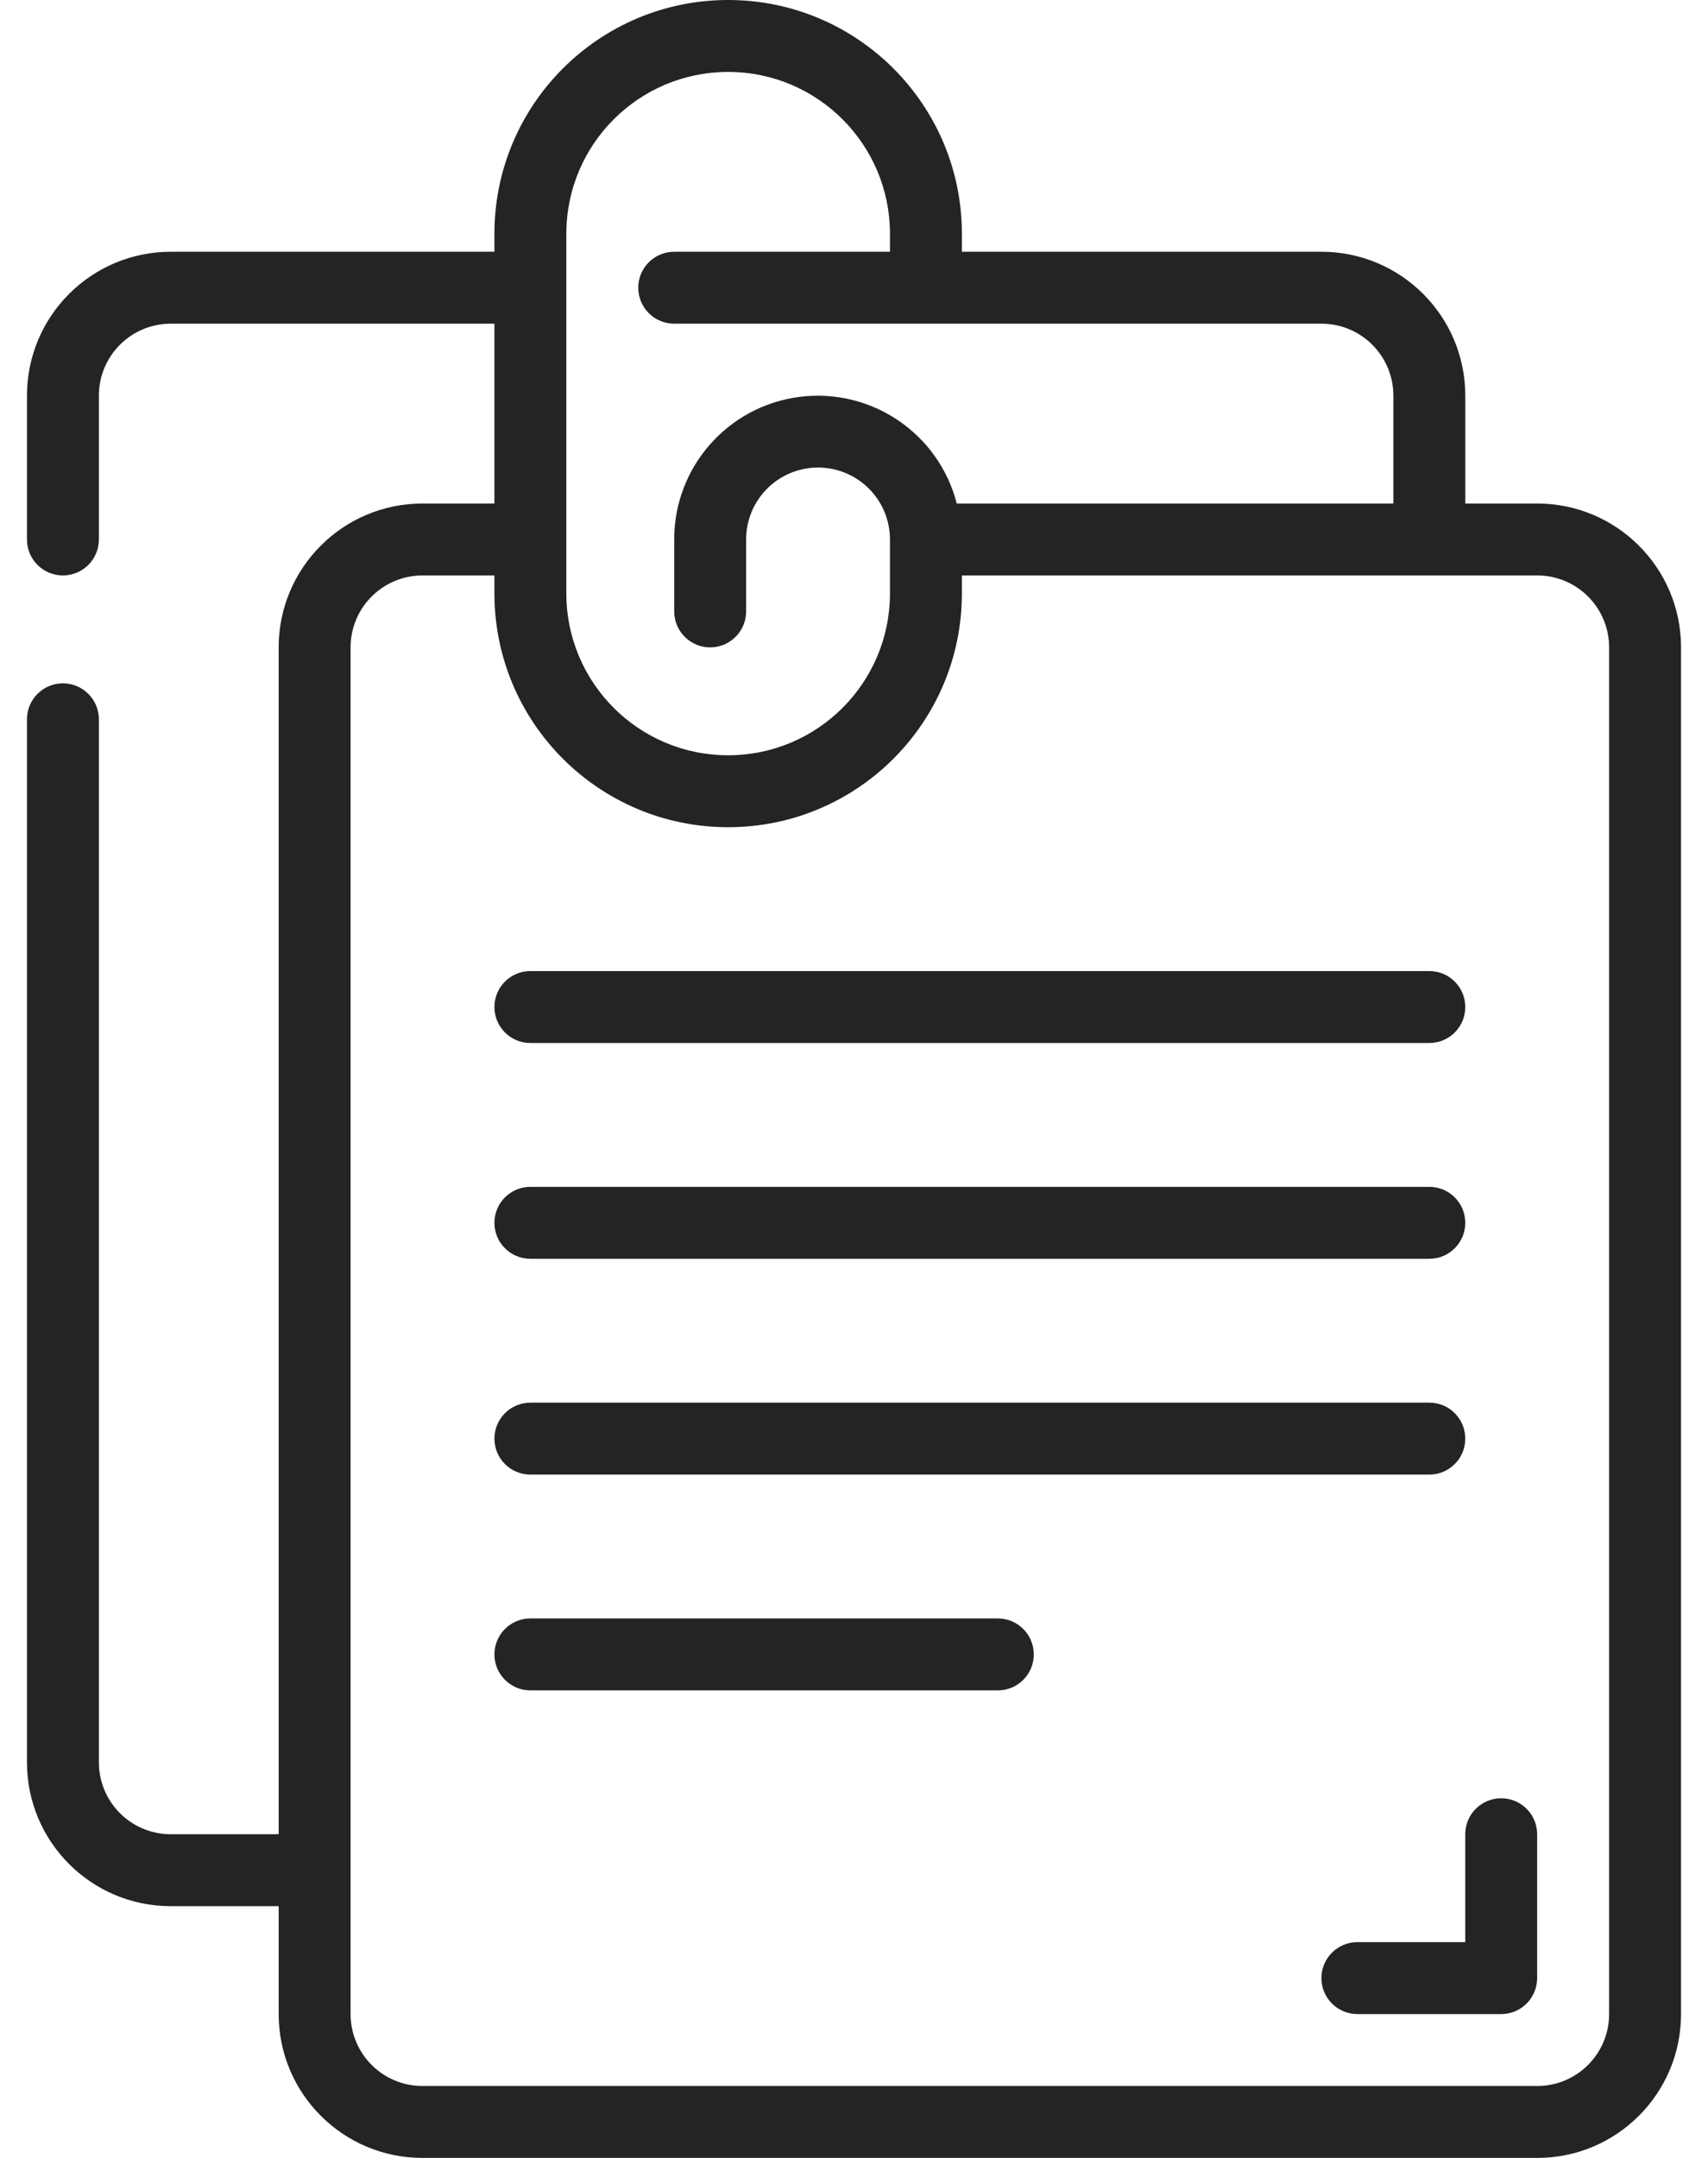 <svg width="38" height="48" viewBox="0 0 38 48" fill="none" xmlns="http://www.w3.org/2000/svg">
<path d="M3.8 42.4H6.2V44.8C6.2 46.567 7.632 48 9.4 48H34.2C35.967 48 37.4 46.567 37.4 44.8V14.4C37.4 12.633 35.967 11.2 34.2 11.2H32.6V8.8C32.6 7.033 31.167 5.6 29.4 5.6H21.4V5.2C21.4 2.328 19.072 0 16.2 0C13.328 0 11 2.328 11 5.2V5.6H3.8C2.032 5.6 0.6 7.033 0.6 8.8V12C0.6 12.442 0.958 12.8 1.4 12.8C1.841 12.8 2.2 12.442 2.2 12V8.8C2.2 7.916 2.916 7.2 3.8 7.2H11V11.2H9.4C7.632 11.2 6.2 12.633 6.2 14.4V40.8H3.8C2.916 40.8 2.2 40.084 2.2 39.2V16C2.2 15.558 1.841 15.2 1.4 15.2C0.958 15.2 0.6 15.558 0.6 16V39.2C0.6 40.967 2.032 42.4 3.8 42.4ZM12.6 5.2C12.6 3.212 14.211 1.6 16.2 1.6C18.188 1.6 19.8 3.212 19.8 5.2V5.6H15C14.558 5.6 14.2 5.958 14.2 6.4C14.2 6.842 14.558 7.2 15 7.2H29.4C30.283 7.2 31 7.916 31 8.8V11.2H21.286C20.885 9.641 19.387 8.625 17.79 8.828C16.194 9.031 14.998 10.391 15 12V13.6C15 14.042 15.358 14.4 15.8 14.4C16.241 14.4 16.6 14.042 16.6 13.6V12C16.6 11.116 17.316 10.4 18.2 10.4C19.083 10.4 19.8 11.116 19.8 12V13.2C19.8 15.188 18.188 16.8 16.2 16.8C14.211 16.8 12.6 15.188 12.6 13.2V5.2ZM7.8 14.4C7.8 13.516 8.516 12.8 9.4 12.8H11V13.2C11 16.072 13.328 18.4 16.2 18.4C19.072 18.4 21.4 16.072 21.4 13.2V12.8H34.2C35.083 12.8 35.8 13.516 35.8 14.4V44.8C35.8 45.684 35.083 46.4 34.2 46.4H9.4C8.516 46.4 7.8 45.684 7.8 44.8V14.4Z" fill="#242424"/>
<path d="M32.599 43.2H30.199C29.758 43.2 29.399 43.558 29.399 44C29.399 44.442 29.758 44.8 30.199 44.8H33.399C33.841 44.8 34.199 44.442 34.199 44V40.8C34.199 40.358 33.841 40 33.399 40C32.958 40 32.599 40.358 32.599 40.8V43.2Z" fill="#242424"/>
<path d="M11.8 23.2H31.8C32.242 23.2 32.6 22.842 32.6 22.4C32.6 21.958 32.242 21.6 31.8 21.6H11.8C11.358 21.6 11 21.958 11 22.4C11 22.842 11.358 23.2 11.8 23.2Z" fill="#242424"/>
<path d="M11.8 28H31.8C32.242 28 32.6 27.642 32.6 27.2C32.6 26.758 32.242 26.4 31.8 26.4H11.8C11.358 26.4 11 26.758 11 27.2C11 27.642 11.358 28 11.8 28Z" fill="#242424"/>
<path d="M11.8 32.8H31.8C32.242 32.8 32.6 32.442 32.6 32C32.6 31.558 32.242 31.2 31.8 31.2H11.8C11.358 31.2 11 31.558 11 32C11 32.442 11.358 32.8 11.8 32.8Z" fill="#242424"/>
<path d="M11.8 37.6H22.2C22.642 37.6 23 37.242 23 36.8C23 36.358 22.642 36 22.2 36H11.8C11.358 36 11 36.358 11 36.8C11 37.242 11.358 37.6 11.8 37.6Z" fill="#242424"/>
</svg>
